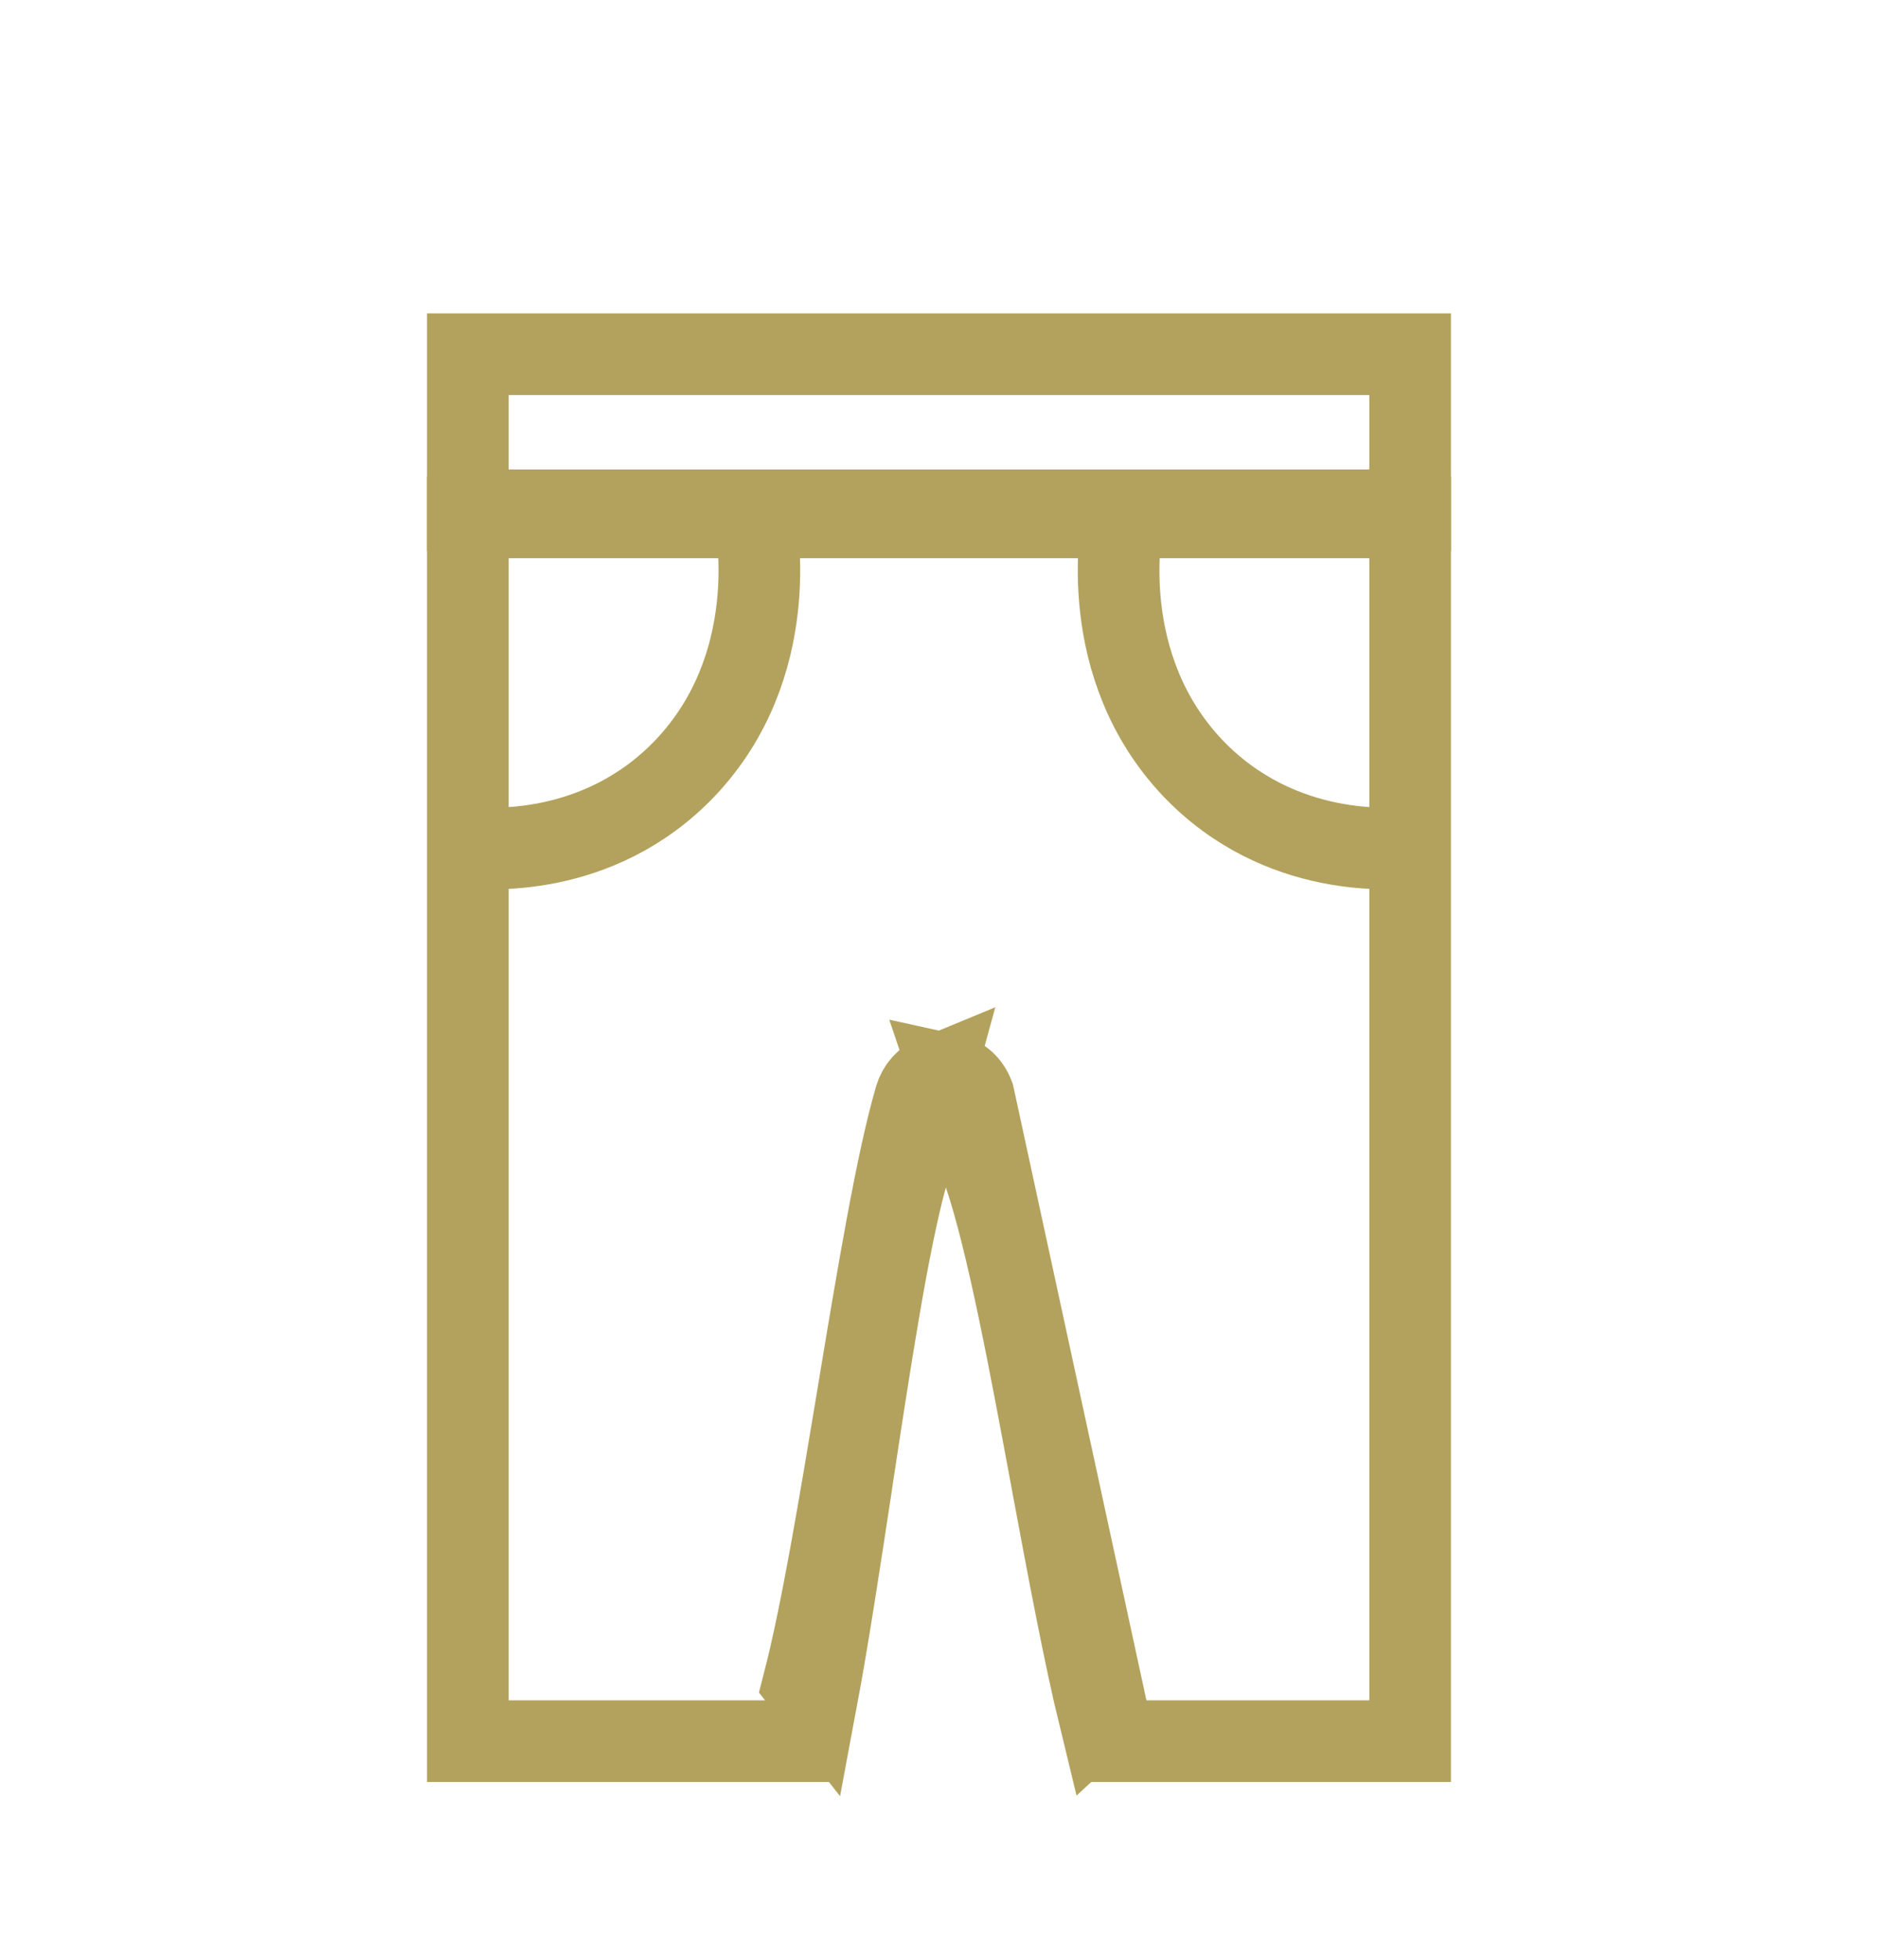 <svg width="23" height="24" viewBox="0 0 23 24" fill="none" xmlns="http://www.w3.org/2000/svg">
<path d="M13.197 21.323H13.417H17.27V6.336H5.73V21.323H10.062H10.262" stroke="#B3A25D" stroke-miterlimit="10"/>
<path d="M17.27 4.338H5.73V6.249H17.27V4.338Z" stroke="#B3A25D" stroke-miterlimit="10"/>
<path d="M5.73 10.374C5.906 10.395 7.319 10.533 8.393 9.404C9.579 8.151 9.272 6.469 9.244 6.336" stroke="#B3A25D" stroke-miterlimit="10"/>
<path d="M17.27 10.374C17.094 10.395 15.681 10.533 14.606 9.404C13.42 8.151 13.728 6.469 13.756 6.336" stroke="#B3A25D" stroke-miterlimit="10"/>
<path d="M13.468 21.041C13.279 20.265 13.085 19.23 12.886 18.162L12.875 18.101C12.611 16.683 12.338 15.212 12.058 14.382L11.647 13.164C11.766 13.19 11.871 13.277 11.924 13.419L13.558 20.958C13.528 20.985 13.498 21.013 13.468 21.041ZM11.209 13.445C11.248 13.314 11.336 13.223 11.439 13.181L11.102 14.409C10.874 15.237 10.651 16.71 10.434 18.136L10.429 18.174C10.283 19.133 10.141 20.068 10.001 20.815C9.948 20.747 9.894 20.679 9.841 20.612C10.065 19.743 10.284 18.419 10.498 17.134L10.504 17.096C10.746 15.636 10.98 14.229 11.209 13.445V13.445Z" fill="black" stroke="#B3A25D"/>
</svg>
